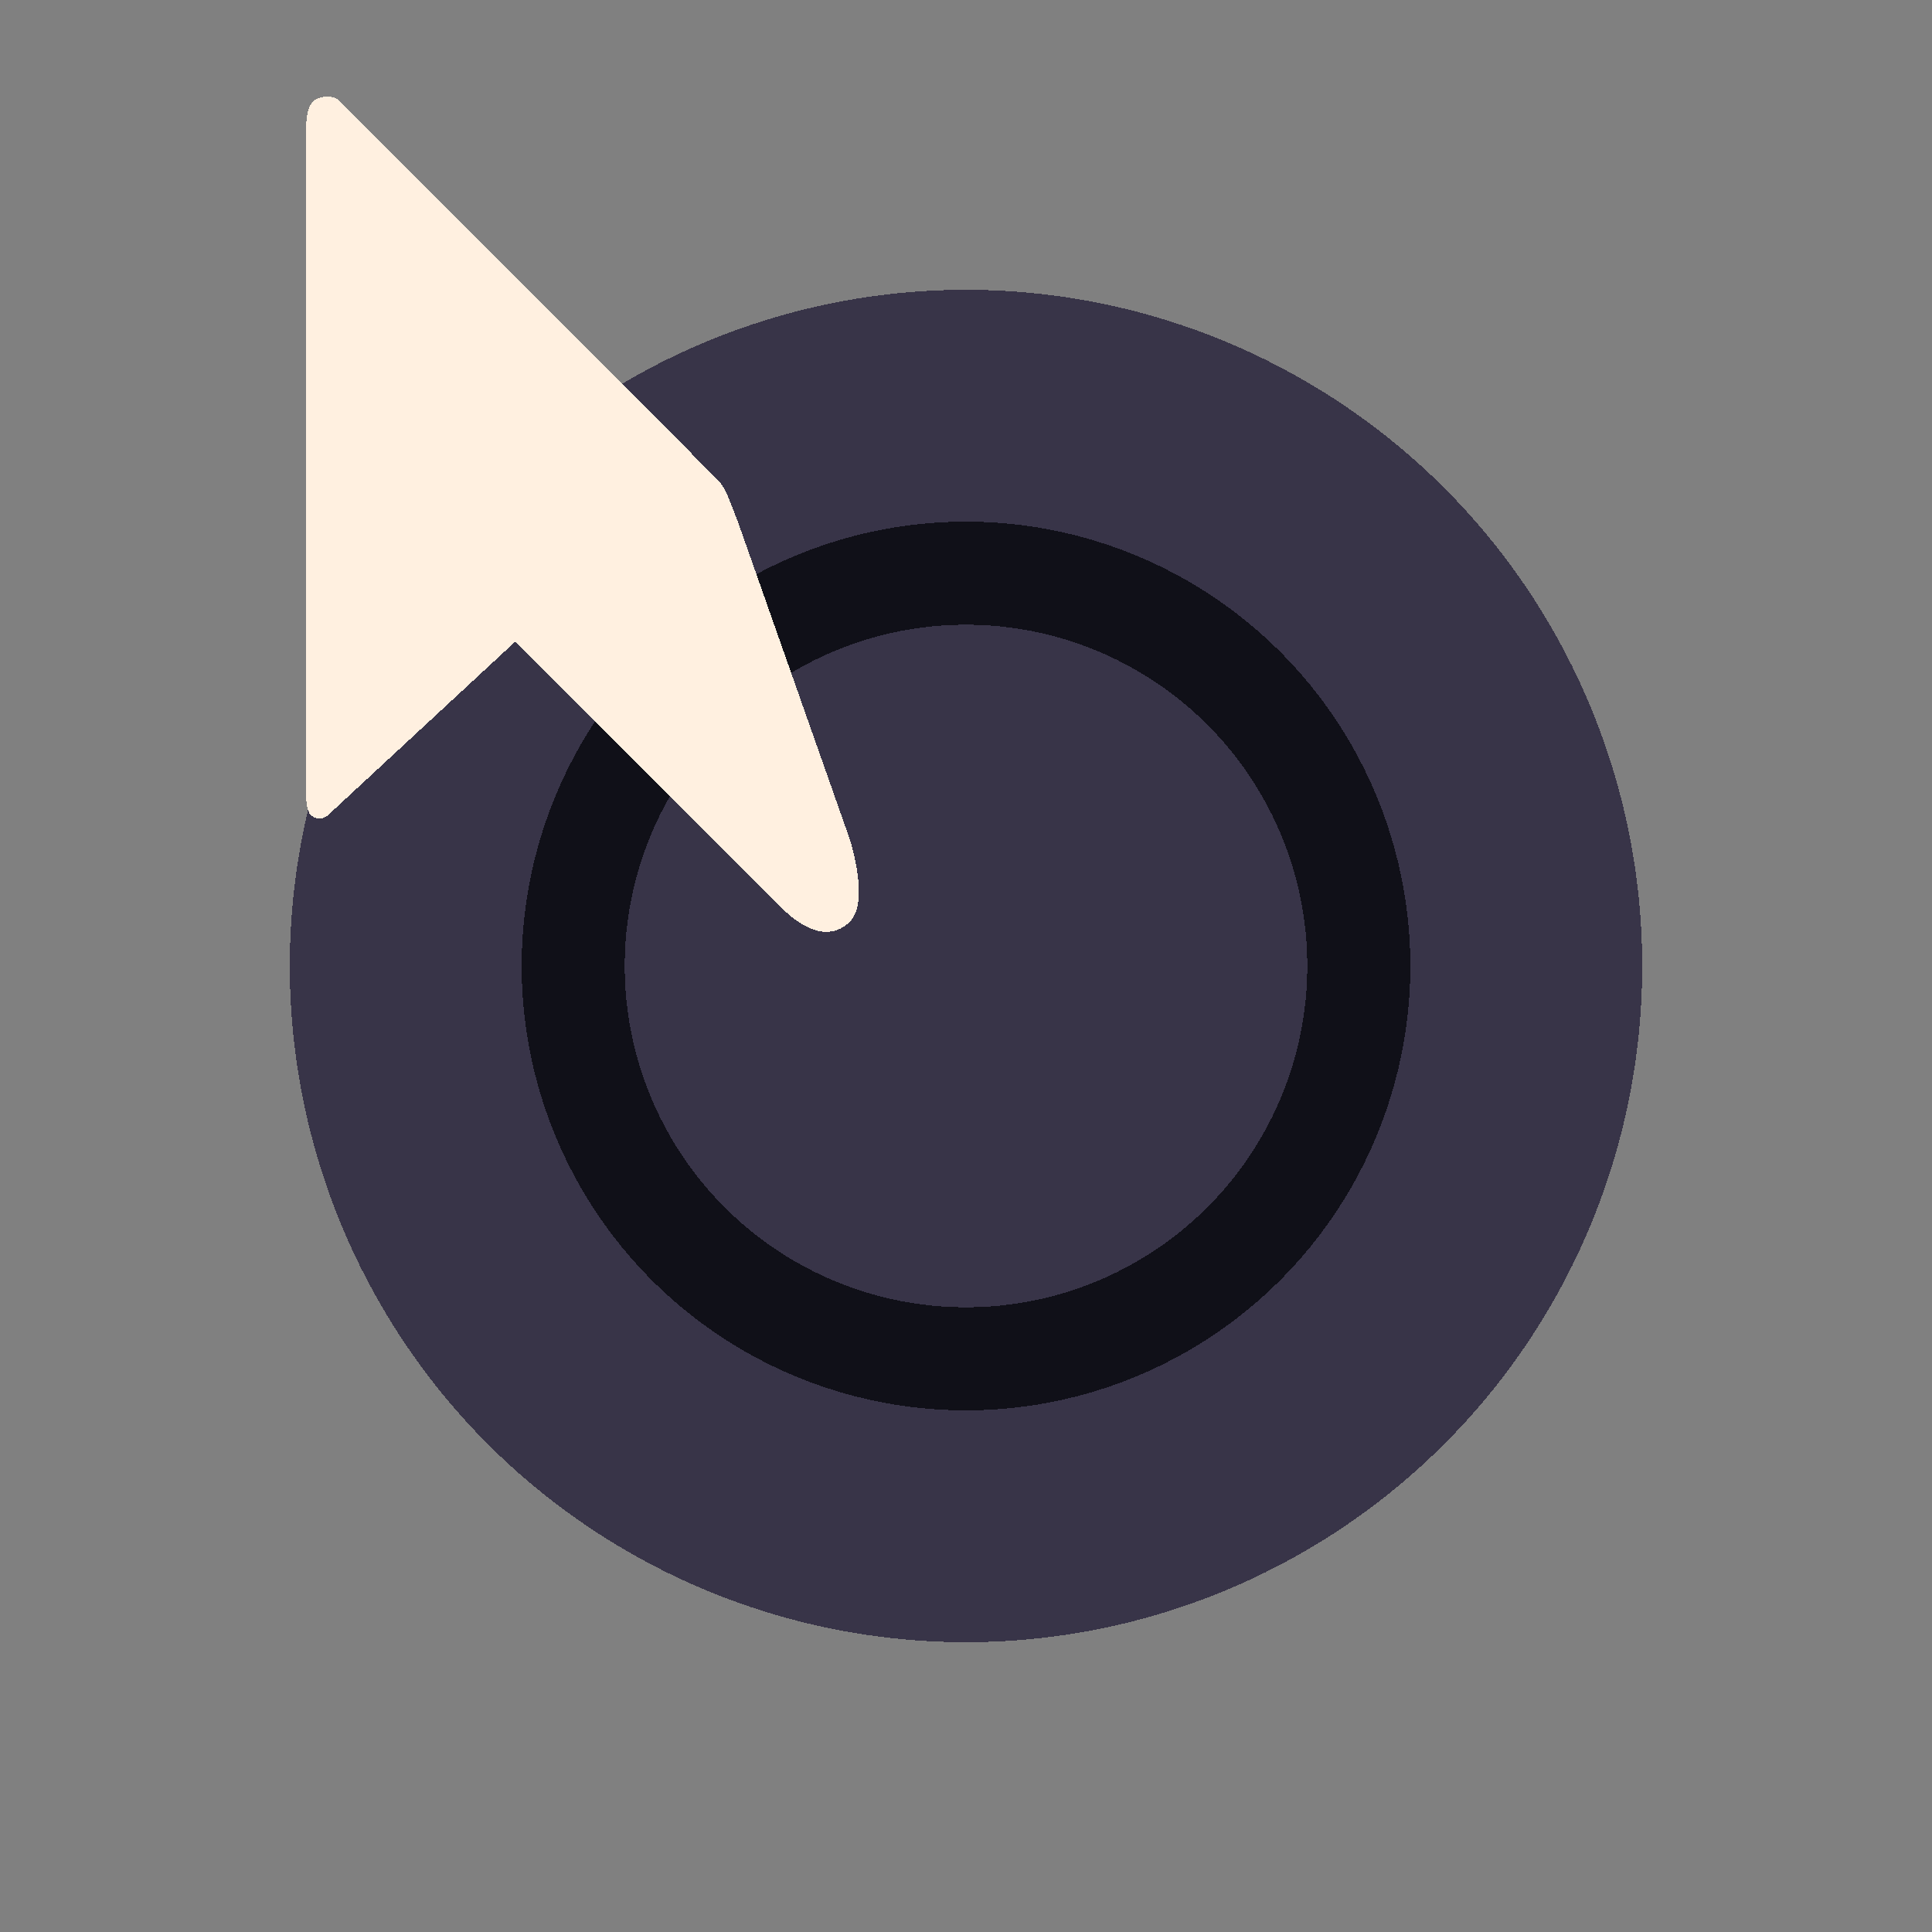 <svg xmlns="http://www.w3.org/2000/svg" width="15" height="15" shape-rendering="crispEdges">
  <rect width="100%" height="100%" fill="#808080" stroke="none"/>
  <circle cx="7.5" cy="7.5" color="#000" fill="#383448" r="5.25"/>
  <circle cx="7.5" cy="7.5" fill="none" stroke="#101018" stroke-linejoin="bevel" stroke-width=".8" r="3.05"/>
  <path d="M2.41 6.324c.047.047.107.035.142 0L4.001 4.981l2.068 2.068c.198.198.391.245.53.106.155-.155 0-.636 0-.636l-.866-2.457c-.062-.156-.097-.274-.159-.336L2.623.774C2.587.738 2.477.743 2.431.788c-.046.046-.053.126-.056.233v5.127c0 .068.009.149.035.177z" fill="#fff0e0"/>
</svg>